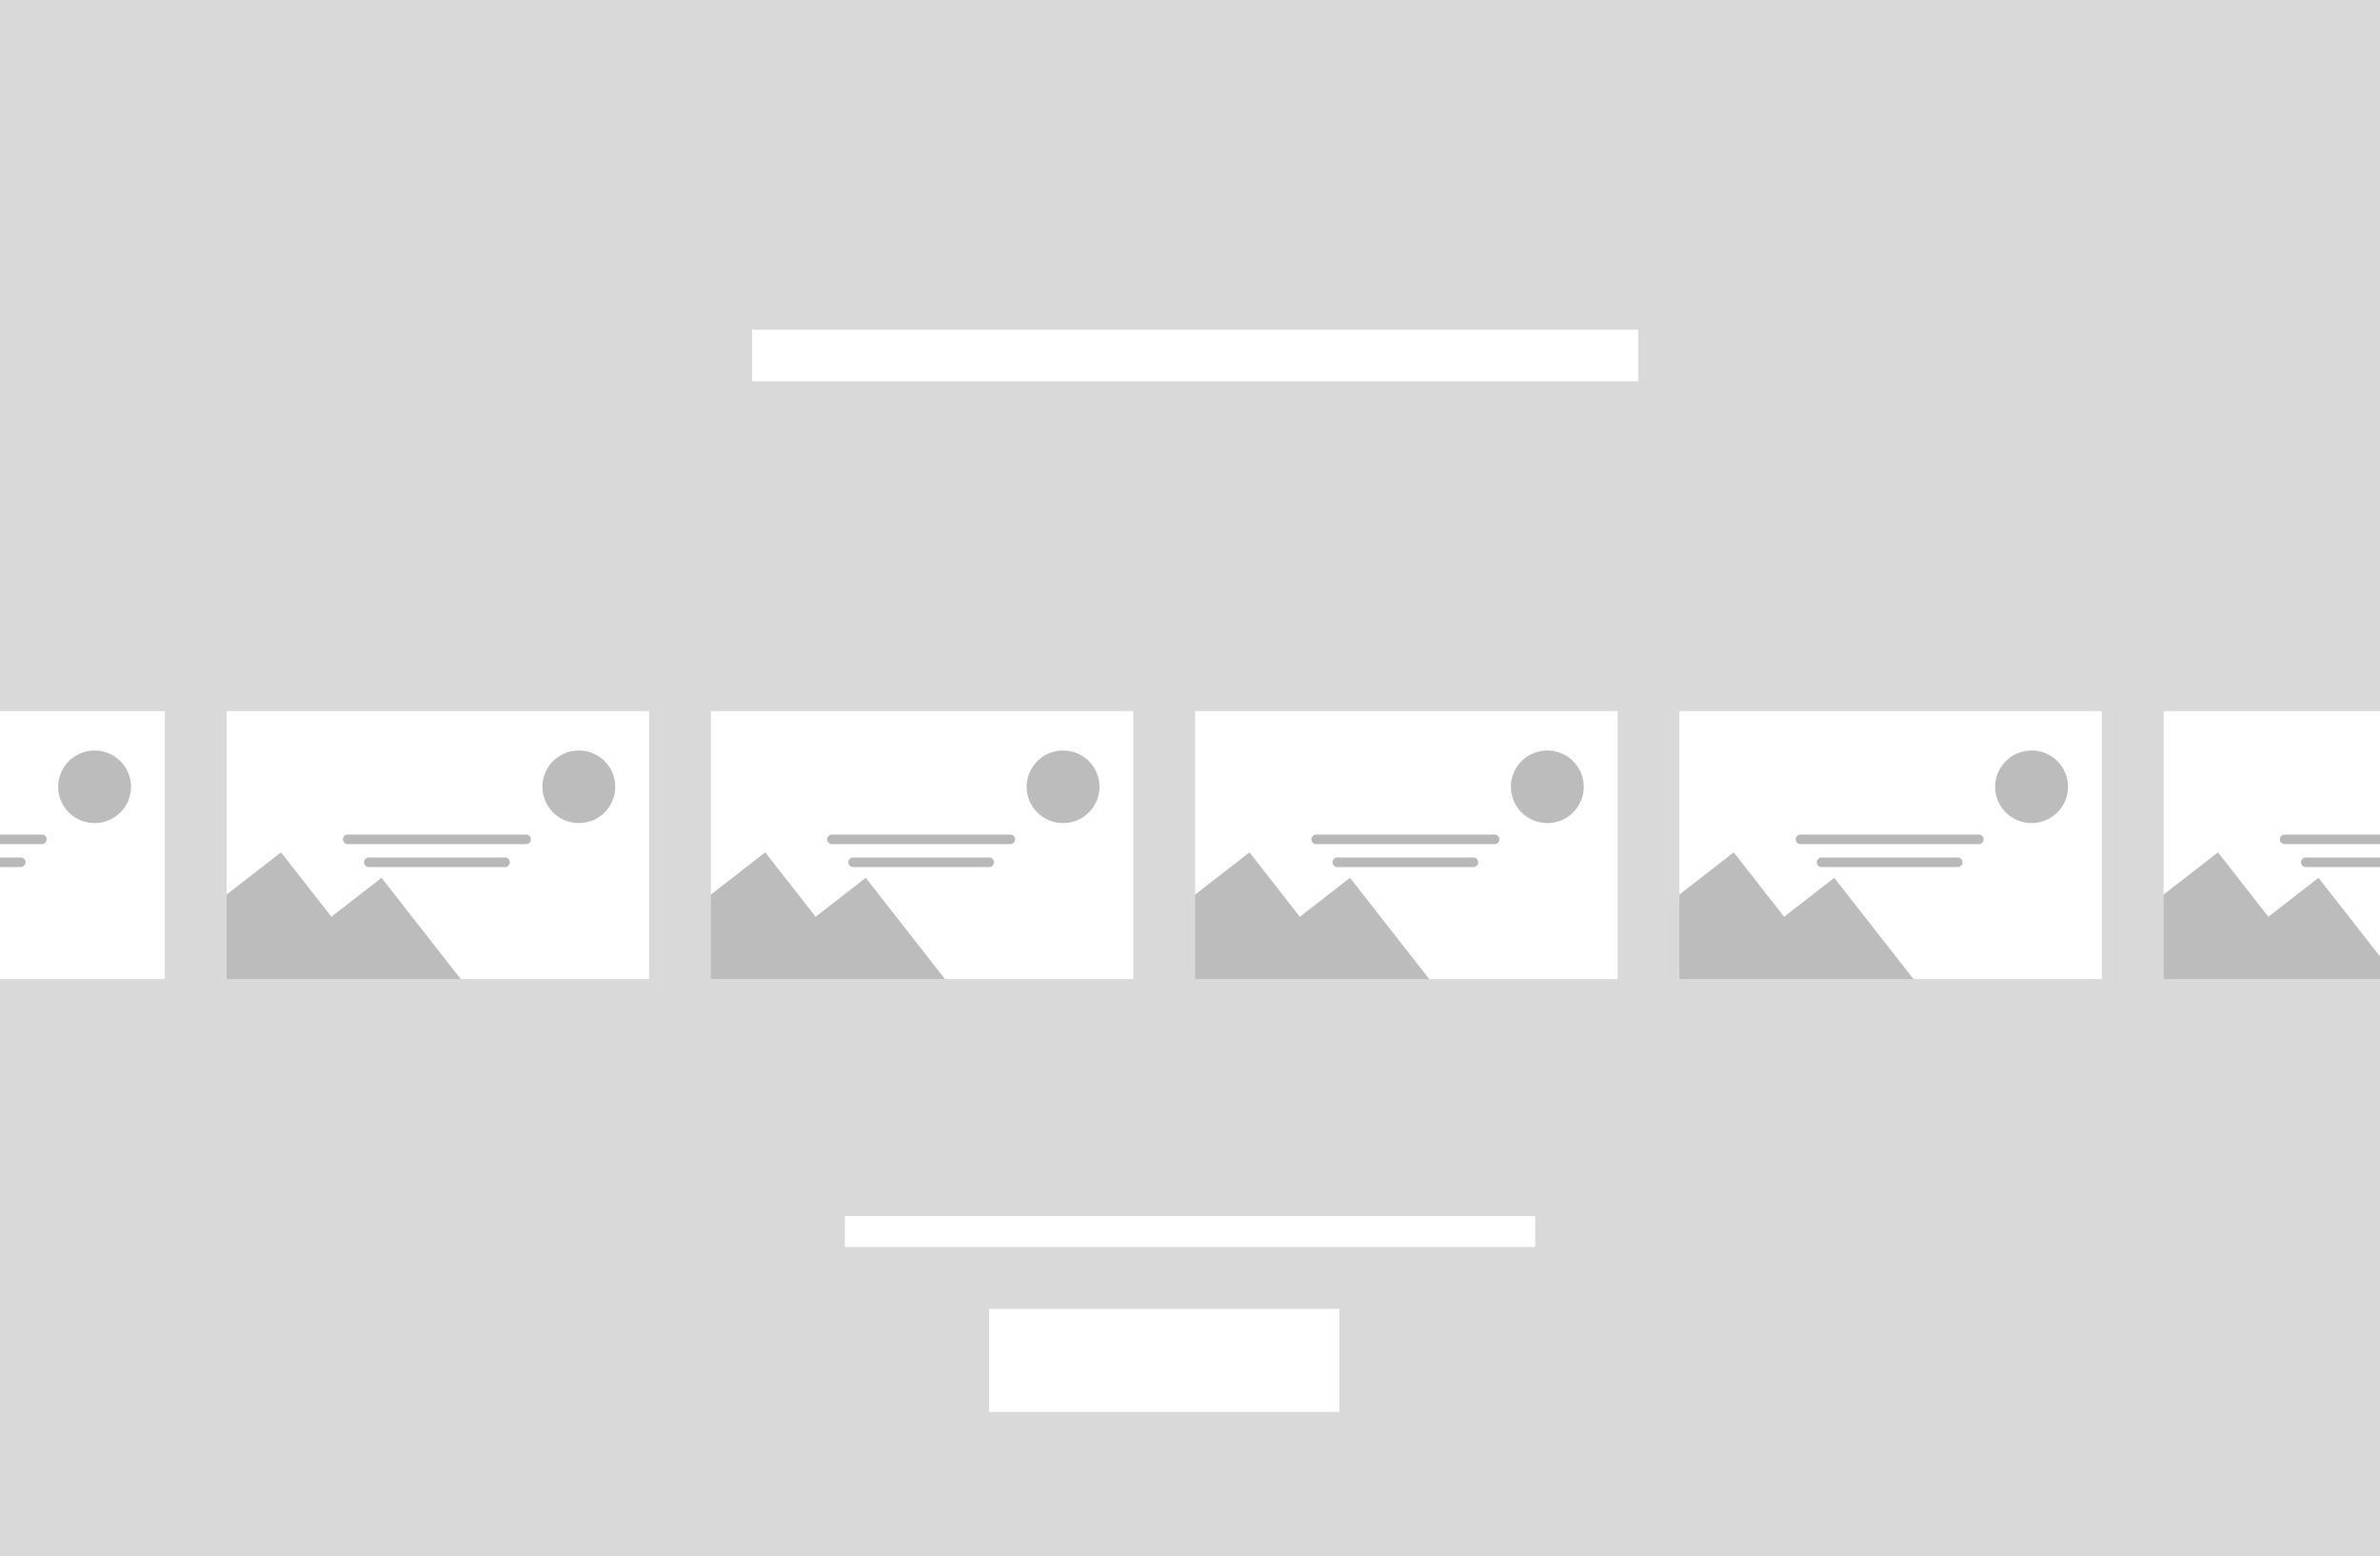 <svg width="231" height="151" viewBox="0 0 231 151" fill="none" xmlns="http://www.w3.org/2000/svg">
<rect x="0" y="0" width="231" height="151" fill="#333333" stroke="none"/>
<g clip-path="url(#clip0_7_34)">
<rect width="231" height="151" fill="#D9D9D9"/>
<g clip-path="url(#clip1_7_34)">
<mask id="mask0_7_34" style="mask-type:luminance" maskUnits="userSpaceOnUse" x="21" y="68" width="43" height="28">
<path d="M64 68H21V96H64V68Z" fill="white"/>
</mask>
<g mask="url(#mask0_7_34)">
<path d="M63.628 68H21.372C21.167 68 21 68.166 21 68.371V95.629C21 95.834 21.167 96 21.372 96H63.628C63.833 96 64 95.834 64 95.629V68.371C64 68.166 63.833 68 63.628 68Z" fill="white"/>
<path d="M37.099 95.263L27.274 82.706L10.233 95.935L20.058 108.493L37.099 95.263Z" fill="#BCBCBC"/>
<path d="M46.856 97.734L37.031 85.176L19.991 98.406L29.815 110.963L46.856 97.734Z" fill="#BCBCBC"/>
<path d="M56.182 79.868C58.135 79.868 59.719 78.29 59.719 76.344C59.719 74.398 58.135 72.821 56.182 72.821C54.228 72.821 52.645 74.398 52.645 76.344C52.645 78.29 54.228 79.868 56.182 79.868Z" fill="#BCBCBC"/>
<path d="M51.063 80.98H33.751C33.494 80.98 33.286 81.188 33.286 81.444C33.286 81.7 33.494 81.907 33.751 81.907H51.063C51.32 81.907 51.528 81.7 51.528 81.444C51.528 81.188 51.32 80.98 51.063 80.98Z" fill="#B8B8B8"/>
<path d="M49.015 83.205H35.799C35.542 83.205 35.333 83.413 35.333 83.669C35.333 83.925 35.542 84.132 35.799 84.132H49.015C49.272 84.132 49.48 83.925 49.48 83.669C49.48 83.413 49.272 83.205 49.015 83.205Z" fill="#B8B8B8"/>
</g>
</g>
<rect x="21.5" y="68.5" width="42" height="27" stroke="#D9D9D9"/>
<g clip-path="url(#clip2_7_34)">
<mask id="mask1_7_34" style="mask-type:luminance" maskUnits="userSpaceOnUse" x="68" y="68" width="43" height="28">
<path d="M111 68H68V96H111V68Z" fill="white"/>
</mask>
<g mask="url(#mask1_7_34)">
<path d="M110.628 68H68.372C68.167 68 68 68.166 68 68.371V95.629C68 95.834 68.167 96 68.372 96H110.628C110.833 96 111 95.834 111 95.629V68.371C111 68.166 110.833 68 110.628 68Z" fill="white"/>
<path d="M84.099 95.263L74.274 82.706L57.233 95.935L67.058 108.493L84.099 95.263Z" fill="#BCBCBC"/>
<path d="M93.856 97.734L84.031 85.176L66.991 98.406L76.815 110.963L93.856 97.734Z" fill="#BCBCBC"/>
<path d="M103.182 79.868C105.135 79.868 106.719 78.29 106.719 76.344C106.719 74.398 105.135 72.821 103.182 72.821C101.228 72.821 99.645 74.398 99.645 76.344C99.645 78.29 101.228 79.868 103.182 79.868Z" fill="#BCBCBC"/>
<path d="M98.063 80.98H80.751C80.494 80.98 80.286 81.188 80.286 81.444C80.286 81.7 80.494 81.907 80.751 81.907H98.063C98.32 81.907 98.528 81.7 98.528 81.444C98.528 81.188 98.32 80.98 98.063 80.98Z" fill="#B8B8B8"/>
<path d="M96.015 83.205H82.799C82.542 83.205 82.333 83.413 82.333 83.669C82.333 83.925 82.542 84.132 82.799 84.132H96.015C96.272 84.132 96.481 83.925 96.481 83.669C96.481 83.413 96.272 83.205 96.015 83.205Z" fill="#B8B8B8"/>
</g>
</g>
<rect x="68.5" y="68.5" width="42" height="27" stroke="#D9D9D9"/>
<g clip-path="url(#clip3_7_34)">
<mask id="mask2_7_34" style="mask-type:luminance" maskUnits="userSpaceOnUse" x="115" y="68" width="43" height="28">
<path d="M158 68H115V96H158V68Z" fill="white"/>
</mask>
<g mask="url(#mask2_7_34)">
<path d="M157.628 68H115.372C115.167 68 115 68.166 115 68.371V95.629C115 95.834 115.167 96 115.372 96H157.628C157.833 96 158 95.834 158 95.629V68.371C158 68.166 157.833 68 157.628 68Z" fill="white"/>
<path d="M131.099 95.263L121.274 82.706L104.233 95.935L114.058 108.493L131.099 95.263Z" fill="#BCBCBC"/>
<path d="M140.856 97.734L131.031 85.176L113.991 98.406L123.815 110.963L140.856 97.734Z" fill="#BCBCBC"/>
<path d="M150.182 79.868C152.135 79.868 153.719 78.29 153.719 76.344C153.719 74.398 152.135 72.821 150.182 72.821C148.228 72.821 146.645 74.398 146.645 76.344C146.645 78.29 148.228 79.868 150.182 79.868Z" fill="#BCBCBC"/>
<path d="M145.063 80.98H127.751C127.494 80.98 127.286 81.188 127.286 81.444C127.286 81.7 127.494 81.907 127.751 81.907H145.063C145.32 81.907 145.528 81.7 145.528 81.444C145.528 81.188 145.32 80.98 145.063 80.98Z" fill="#B8B8B8"/>
<path d="M143.015 83.205H129.799C129.542 83.205 129.333 83.413 129.333 83.669C129.333 83.925 129.542 84.132 129.799 84.132H143.015C143.272 84.132 143.48 83.925 143.48 83.669C143.48 83.413 143.272 83.205 143.015 83.205Z" fill="#B8B8B8"/>
</g>
</g>
<rect x="115.5" y="68.5" width="42" height="27" stroke="#D9D9D9"/>
<g clip-path="url(#clip4_7_34)">
<mask id="mask3_7_34" style="mask-type:luminance" maskUnits="userSpaceOnUse" x="162" y="68" width="43" height="28">
<path d="M205 68H162V96H205V68Z" fill="white"/>
</mask>
<g mask="url(#mask3_7_34)">
<path d="M204.628 68H162.372C162.167 68 162 68.166 162 68.371V95.629C162 95.834 162.167 96 162.372 96H204.628C204.833 96 205 95.834 205 95.629V68.371C205 68.166 204.833 68 204.628 68Z" fill="white"/>
<path d="M178.099 95.263L168.274 82.706L151.233 95.935L161.058 108.493L178.099 95.263Z" fill="#BCBCBC"/>
<path d="M187.856 97.734L178.031 85.176L160.991 98.406L170.815 110.963L187.856 97.734Z" fill="#BCBCBC"/>
<path d="M197.182 79.868C199.135 79.868 200.719 78.29 200.719 76.344C200.719 74.398 199.135 72.821 197.182 72.821C195.228 72.821 193.645 74.398 193.645 76.344C193.645 78.29 195.228 79.868 197.182 79.868Z" fill="#BCBCBC"/>
<path d="M192.063 80.98H174.751C174.494 80.98 174.286 81.188 174.286 81.444C174.286 81.7 174.494 81.907 174.751 81.907H192.063C192.32 81.907 192.528 81.7 192.528 81.444C192.528 81.188 192.32 80.98 192.063 80.98Z" fill="#B8B8B8"/>
<path d="M190.015 83.205H176.799C176.542 83.205 176.333 83.413 176.333 83.669C176.333 83.925 176.542 84.132 176.799 84.132H190.015C190.272 84.132 190.481 83.925 190.481 83.669C190.481 83.413 190.272 83.205 190.015 83.205Z" fill="#B8B8B8"/>
</g>
</g>
<rect x="162.5" y="68.5" width="42" height="27" stroke="#D9D9D9"/>
<g clip-path="url(#clip5_7_34)">
<mask id="mask4_7_34" style="mask-type:luminance" maskUnits="userSpaceOnUse" x="-26" y="68" width="43" height="28">
<path d="M17 68H-26V96H17V68Z" fill="white"/>
</mask>
<g mask="url(#mask4_7_34)">
<path d="M16.628 68H-25.628C-25.833 68 -26 68.166 -26 68.371V95.629C-26 95.834 -25.833 96 -25.628 96H16.628C16.833 96 17 95.834 17 95.629V68.371C17 68.166 16.833 68 16.628 68Z" fill="white"/>
<path d="M9.182 79.868C11.135 79.868 12.719 78.29 12.719 76.344C12.719 74.398 11.135 72.821 9.182 72.821C7.229 72.821 5.645 74.398 5.645 76.344C5.645 78.29 7.229 79.868 9.182 79.868Z" fill="#BCBCBC"/>
<path d="M4.063 80.98H-13.249C-13.506 80.98 -13.714 81.188 -13.714 81.444C-13.714 81.7 -13.506 81.907 -13.249 81.907H4.063C4.32 81.907 4.528 81.7 4.528 81.444C4.528 81.188 4.32 80.98 4.063 80.98Z" fill="#B8B8B8"/>
<path d="M2.015 83.205H-11.201C-11.458 83.205 -11.667 83.413 -11.667 83.669C-11.667 83.925 -11.458 84.132 -11.201 84.132H2.015C2.272 84.132 2.481 83.925 2.481 83.669C2.481 83.413 2.272 83.205 2.015 83.205Z" fill="#B8B8B8"/>
</g>
</g>
<rect x="-25.5" y="68.5" width="42" height="27" stroke="#D9D9D9"/>
<g clip-path="url(#clip6_7_34)">
<mask id="mask5_7_34" style="mask-type:luminance" maskUnits="userSpaceOnUse" x="209" y="68" width="43" height="28">
<path d="M252 68H209V96H252V68Z" fill="white"/>
</mask>
<g mask="url(#mask5_7_34)">
<path d="M251.628 68H209.372C209.167 68 209 68.166 209 68.371V95.629C209 95.834 209.167 96 209.372 96H251.628C251.833 96 252 95.834 252 95.629V68.371C252 68.166 251.833 68 251.628 68Z" fill="white"/>
<path d="M225.099 95.263L215.274 82.706L198.233 95.935L208.058 108.493L225.099 95.263Z" fill="#BCBCBC"/>
<path d="M234.856 97.734L225.031 85.176L207.991 98.406L217.815 110.963L234.856 97.734Z" fill="#BCBCBC"/>
<path d="M239.063 80.98H221.751C221.494 80.98 221.286 81.188 221.286 81.444C221.286 81.7 221.494 81.907 221.751 81.907H239.063C239.32 81.907 239.528 81.7 239.528 81.444C239.528 81.188 239.32 80.98 239.063 80.98Z" fill="#B8B8B8"/>
<path d="M237.015 83.205H223.799C223.542 83.205 223.333 83.413 223.333 83.669C223.333 83.925 223.542 84.132 223.799 84.132H237.015C237.272 84.132 237.481 83.925 237.481 83.669C237.481 83.413 237.272 83.205 237.015 83.205Z" fill="#B8B8B8"/>
</g>
</g>
<rect x="209.5" y="68.5" width="42" height="27" stroke="#D9D9D9"/>
<line x1="73" y1="34.5" x2="159" y2="34.5" stroke="white" stroke-width="5"/>
<line x1="82" y1="119.5" x2="149" y2="119.5" stroke="white" stroke-width="3"/>
<rect x="96" y="127" width="34" height="10" fill="white"/>
</g>
<defs>
<clipPath id="clip0_7_34">
<rect width="231" height="151" fill="white"/>
</clipPath>
<clipPath id="clip1_7_34">
<rect x="21" y="68" width="43" height="28" fill="white"/>
</clipPath>
<clipPath id="clip2_7_34">
<rect x="68" y="68" width="43" height="28" fill="white"/>
</clipPath>
<clipPath id="clip3_7_34">
<rect x="115" y="68" width="43" height="28" fill="white"/>
</clipPath>
<clipPath id="clip4_7_34">
<rect x="162" y="68" width="43" height="28" fill="white"/>
</clipPath>
<clipPath id="clip5_7_34">
<rect x="-26" y="68" width="43" height="28" fill="white"/>
</clipPath>
<clipPath id="clip6_7_34">
<rect x="209" y="68" width="43" height="28" fill="white"/>
</clipPath>
</defs>
</svg>
